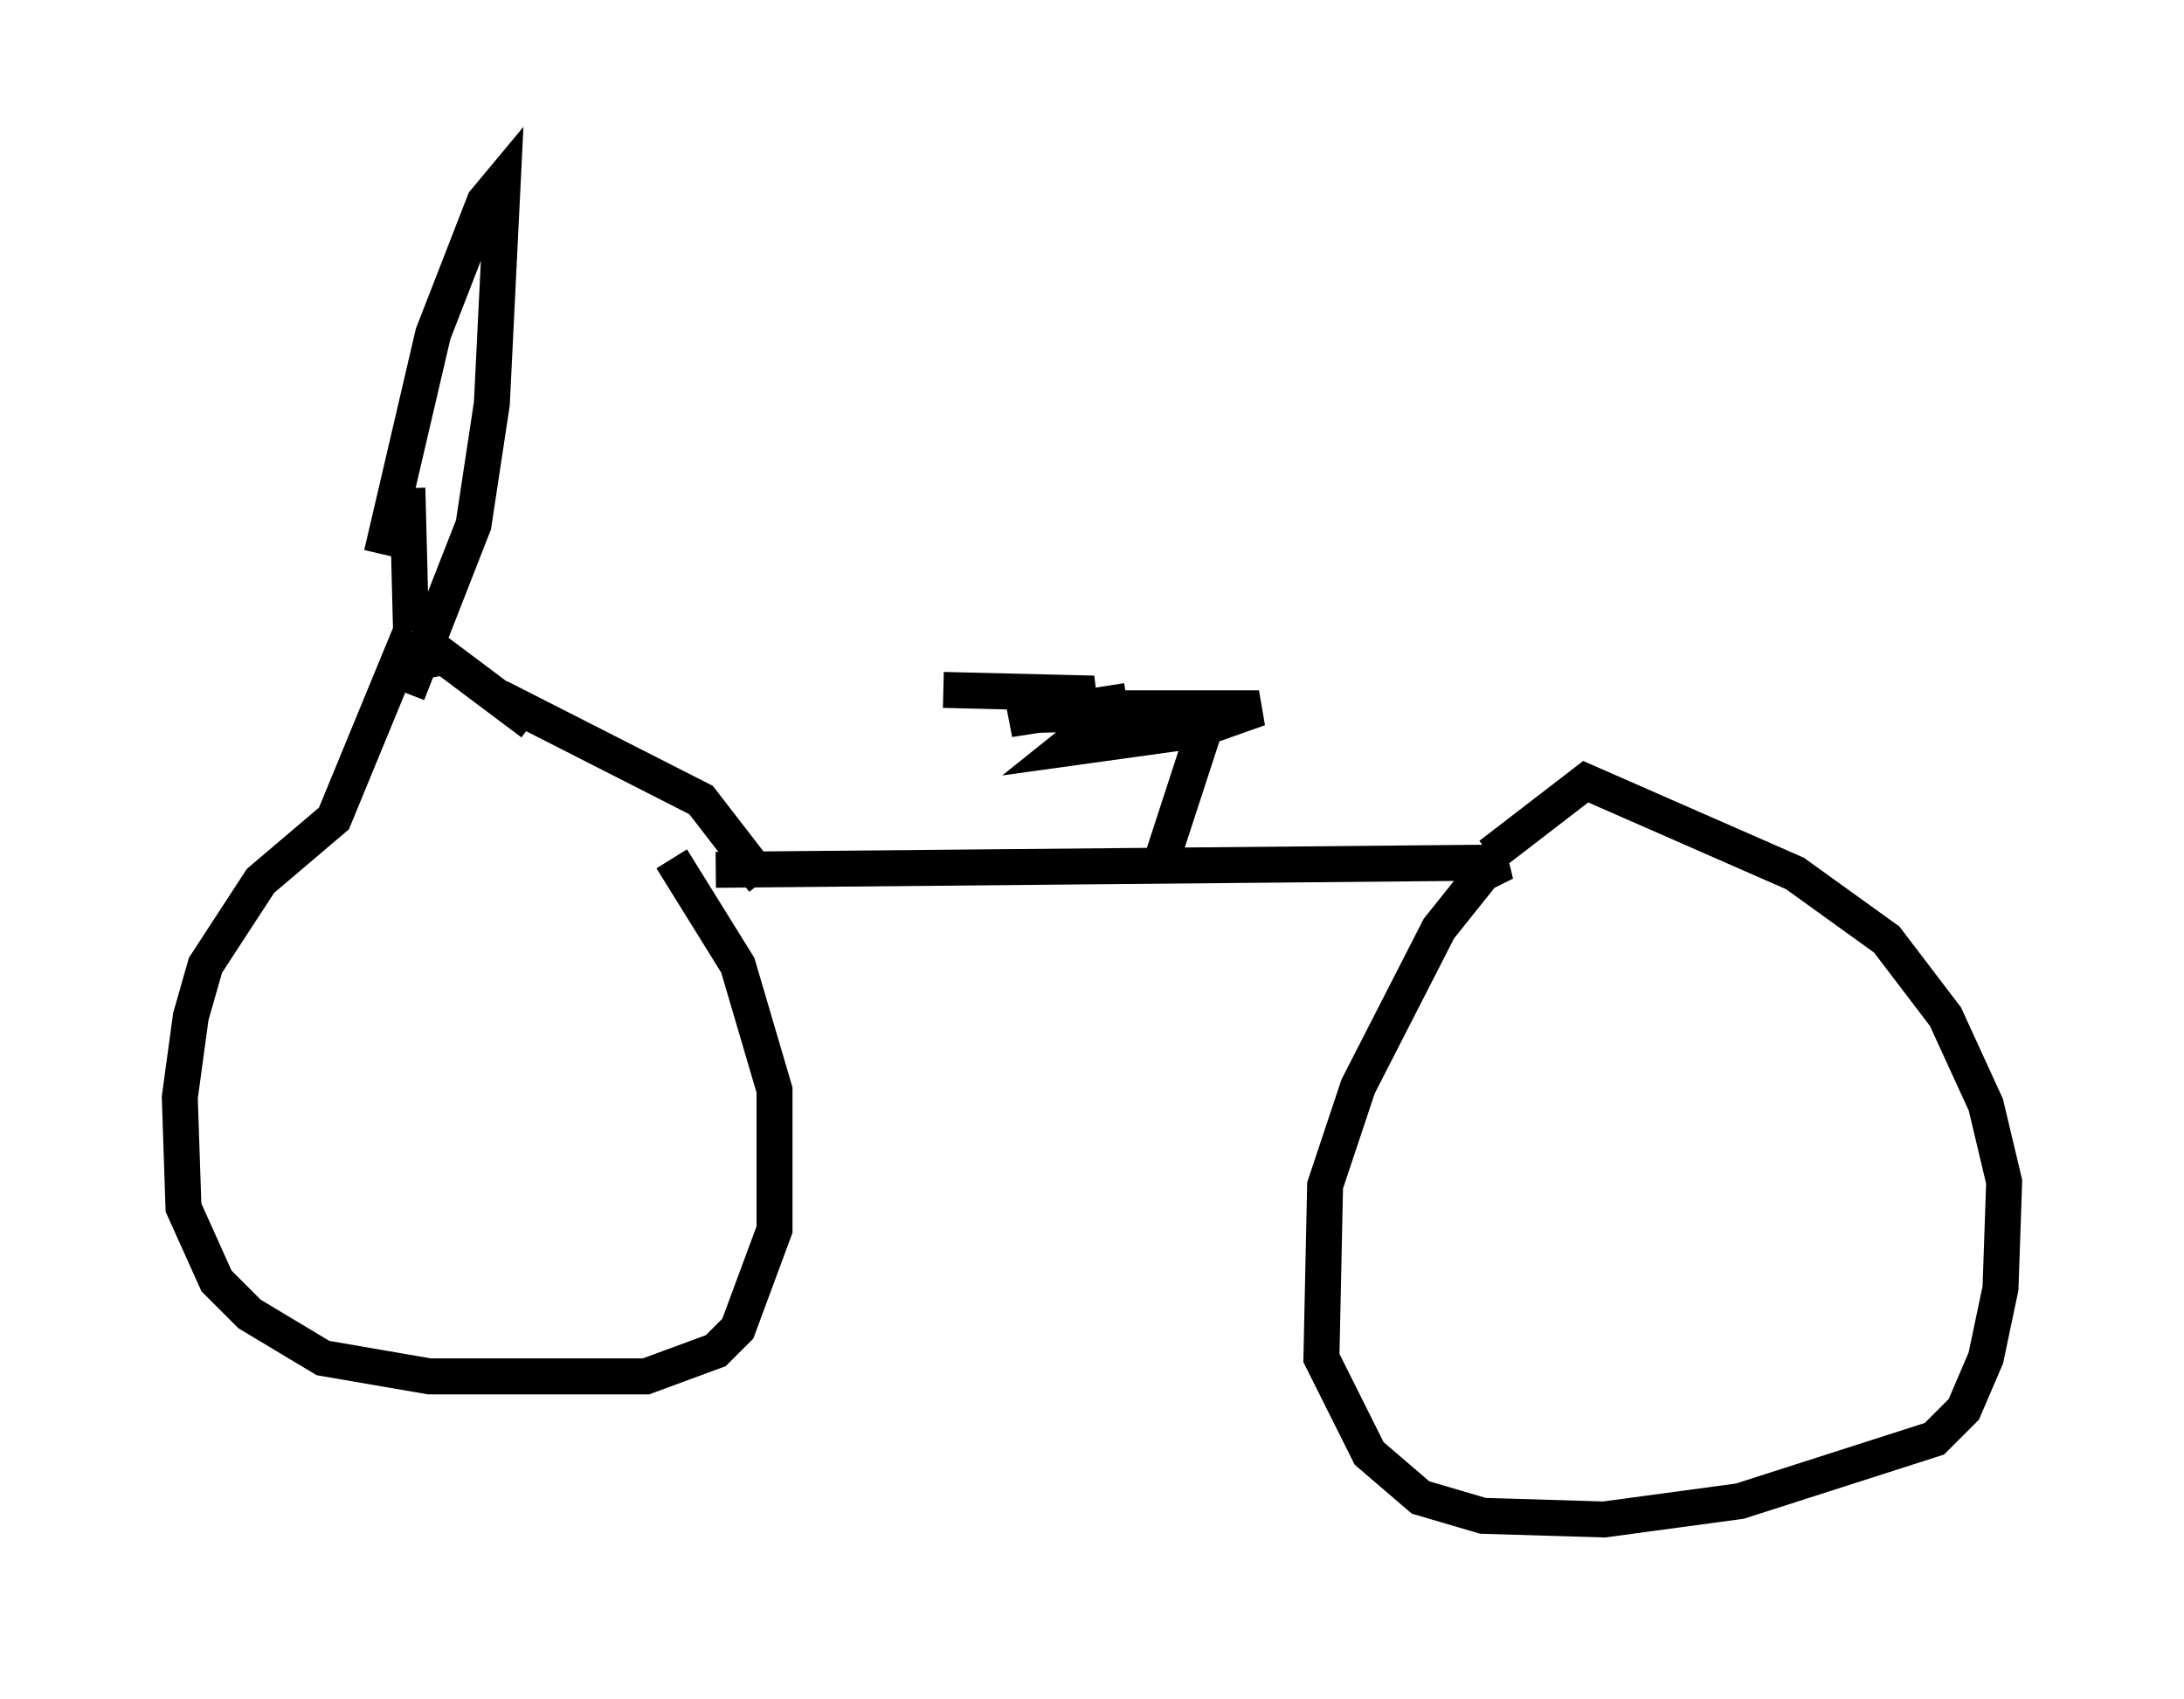 <?xml version="1.0" encoding="utf-8" ?>
<svg baseProfile="full" height="47.261" version="1.1" width="60.736" xmlns="http://www.w3.org/2000/svg" xmlns:ev="http://www.w3.org/2001/xml-events" xmlns:xlink="http://www.w3.org/1999/xlink"><defs /><rect fill="white" height="47.261" width="60.736" x="0" y="0" /><path d="M8.165, 15.413 m5.002, -2.654 m-1.838, 0.817 l0.102, 3.981 m0.0, 0.0 l-2.144, 5.206 -2.042, 1.735 l-1.531, 2.348 -0.408, 1.429 l-0.306, 2.246 0.102, 3.063 l0.919, 2.042 0.919, 0.919 l2.042, 1.225 2.96, 0.51 l6.023, 0.0 1.94, -0.715 l0.613, -0.613 1.021, -2.756 l0.0, -3.879 -1.021, -3.471 l-1.838, -2.96 m-3.879, -3.777 l-2.45, -1.838 -1.021, 0.204 m8.575, 5.717 l21.948, -0.204 -0.613, 0.306 l-1.225, 1.531 -2.246, 4.39 l-0.919, 2.756 -0.102, 4.798 l1.327, 2.654 1.429, 1.225 l1.735, 0.51 3.369, 0.102 l3.777, -0.51 5.41, -1.735 l0.817, -0.817 0.613, -1.429 l0.408, -1.94 0.102, -2.96 l-0.51, -2.144 -1.123, -2.45 l-1.633, -2.144 -2.552, -1.838 l-5.819, -2.552 -2.654, 2.042 m-27.563, -4.39 l5.615, 2.858 1.735, 2.246 m10.923, -0.102 l1.531, -4.696 -3.369, 0.0 l1.021, -0.204 -3.267, 0.51 l1.327, -0.306 5.615, 0.0 l-1.735, 0.613 -3.675, 0.51 l1.021, -0.817 1.021, -0.204 l-3.471, 0.102 2.246, -0.613 l-4.185, -0.102 m-14.904, 0.102 l1.838, -4.696 0.51, -3.369 l0.306, -6.227 -0.51, 0.613 l-1.429, 3.675 -1.429, 6.125 " fill="none" stroke="black" stroke-width="1" /></svg>
